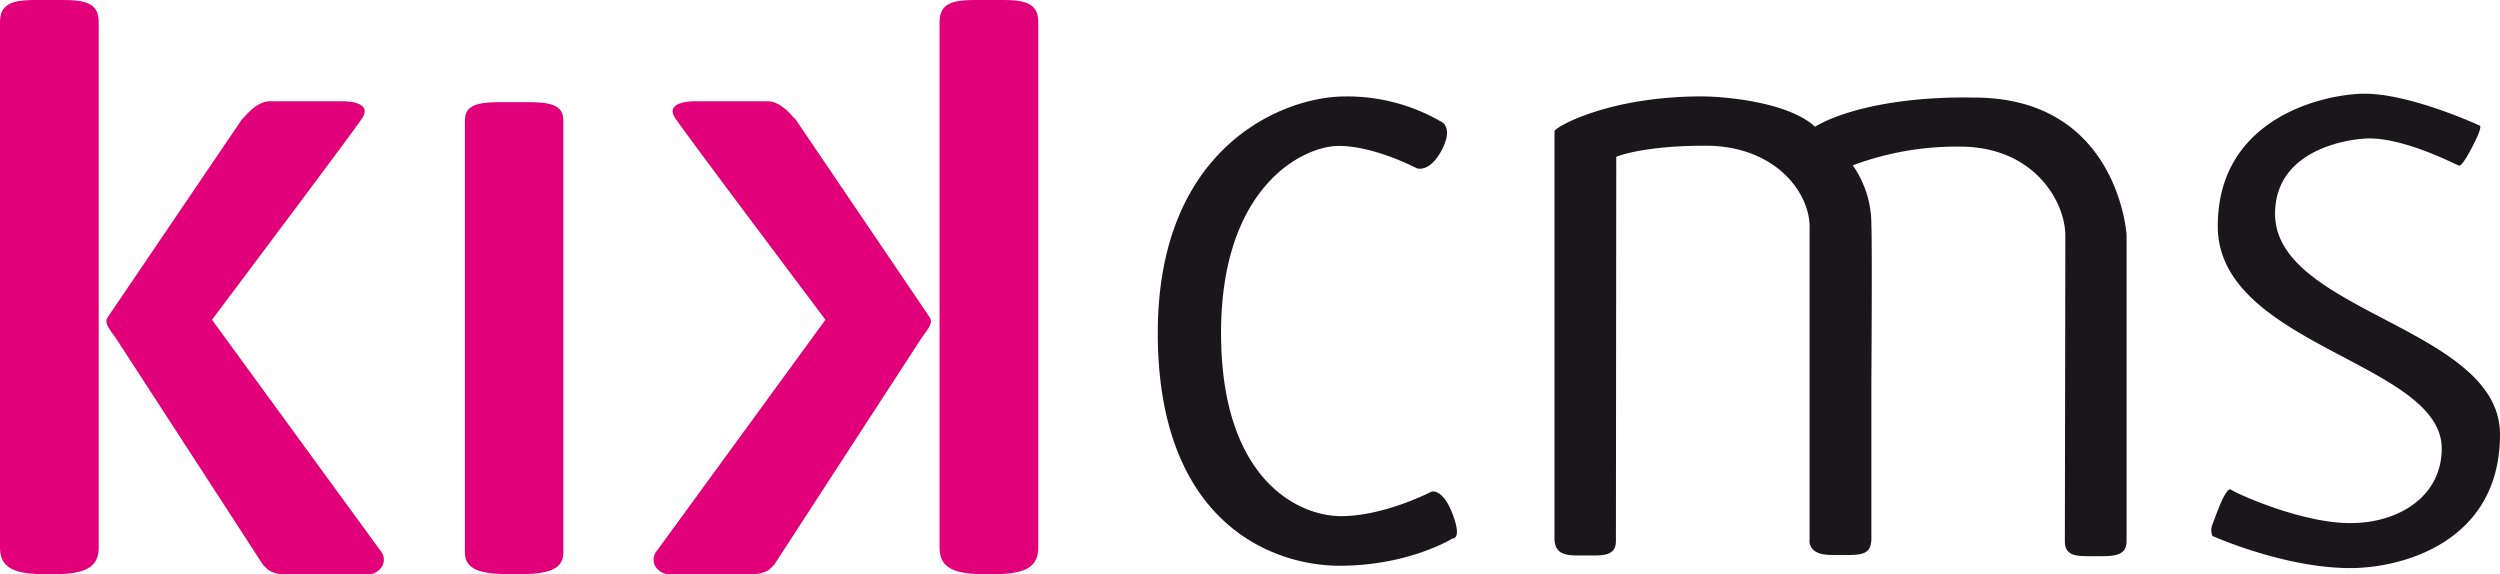 <svg xmlns="http://www.w3.org/2000/svg" viewBox="0 0 509.6 117.06">
    <path d="M20.12,111.74c0,4.84-4.51,5.32-10.06,5.32h0C4.5,117.06,0,116.58,0,111.74V4.47C0-.38,4.5,0,10.06,0h0c5.55,0,10.06-.39,10.06,4.46Z"
          style="fill:#e2007a"/>
    <path d="M211.64,111.74c0,4.84-4.51,5.32-10.06,5.32h0c-5.56,0-10.06-.48-10.06-5.32V4.47C191.52-.38,196,0,201.58,0h0c5.55,0,10.06-.39,10.06,4.46Z"
          style="fill:#e2007a"/>
    <path d="M114.83,112.69c0,4-4.5,4.37-10,4.37h0c-5.56,0-10.06-.39-10.06-4.37V24.49c0-4,4.5-3.66,10.06-3.66h0c5.55,0,10-.32,10,3.66Z"
          style="fill:#e2007a"/>
    <path d="M77.79,112.58,43.21,65.18c3.31-4.41,28.23-37.57,30.56-41,2.5-3.68-4-3.54-4-3.54H55c-2.1,0-4.08,1.87-5.34,3.38a1.41,1.41,0,0,0-.41.4L22,64.61c-.8,1.17.07,2.14,1.7,4.44L53.53,115a2.41,2.41,0,0,0,.48.52c1.42,1.72,4.23,1.57,4.23,1.57H74.76a3.42,3.42,0,0,0,3.15-1.7A2.72,2.72,0,0,0,77.79,112.58ZM43.18,65.21"
          style="fill:#e2007a"/>
    <path d="M133.54,115.36a3.41,3.41,0,0,0,3.15,1.7h16.52s2.81.15,4.22-1.57a2,2,0,0,0,.48-.52l29.84-45.92c1.64-2.3,2.5-3.27,1.71-4.44L162.23,24.42a1.41,1.41,0,0,0-.41-.4c-1.26-1.51-3.24-3.38-5.34-3.38H141.7s-6.52-.14-4,3.54c2.33,3.43,27.25,36.59,30.56,41l-34.58,47.4A2.72,2.72,0,0,0,133.54,115.36Zm34.73-50.15"
          style="fill:#e2007a"/>
    <path d="M483,28.22c-3.78,0-19.37,2-19.25,15.52C464,63.66,509.6,66.8,509.6,88.55c0,22-20,27.25-30.52,27.25-13.5,0-28.09-6.55-28.09-6.55a3,3,0,0,1,0-2.36c.54-1.31,2.7-7.86,3.78-7.08s14.32,6.82,24.31,6.82,18.64-5.51,18.64-15.2c0-17.55-45.65-21-45.65-45.33,0-22.53,22.38-27,29.95-27,9.45,0,23.53,6.54,23.53,6.54s.28.22-.54,2.12c-.37.88-3,6.29-3.78,6S490.38,28.22,483,28.22Z"
          style="fill:#1a171b"/>
    <path d="M402.41,19.89c-13.86-.27-26,2.13-32.43,5.94-5.64-5.19-19-6.18-23.05-6.18-19.33,0-30.06,6.38-30.06,7.07,0,1.2,0,83.45,0,83.45.31,3.28,3,3.06,6.41,3.06s6.11.22,6.11-3l.07-78.27s5.16-2.26,18.2-2.26c14.24,0,21.47,9.66,21.21,17V94.2c0,9,0,15.74,0,15.74a2.51,2.51,0,0,0,1.45,2.62c1.18.65,3,.57,5,.57,3.14,0,5.73.19,6.06-2.43a3.55,3.55,0,0,0,.08-.76V78.24s.19-28,0-32.4a20.92,20.92,0,0,0-3.79-12.14,60.53,60.53,0,0,1,21.9-3.81C414.5,29.89,421,41,421,48.07c0,4.18-.1,62.25-.1,62.25,0,3.27,2.73,3.05,6.1,3.05s6.48.22,6.48-3.05V47.85S431.77,19.89,402.41,19.89Z"
          style="fill:#1a171b"/>
    <path d="M288.79,34.3s2.53,1,5-3.53.25-5.81.25-5.81a38.15,38.15,0,0,0-19.94-5.3c-12.11,0-38.1,9.85-38.1,48.21s23,47.45,37.09,47.45,23-5.56,23-5.56,2,.26,0-5-4.29-4.55-4.29-4.55-9.59,5-18.42,5-24.48-7.57-24.48-37.35,16.66-38.11,24-38.11S288.79,34.3,288.79,34.3Z"
          style="fill:#1a171b"/>
</svg>